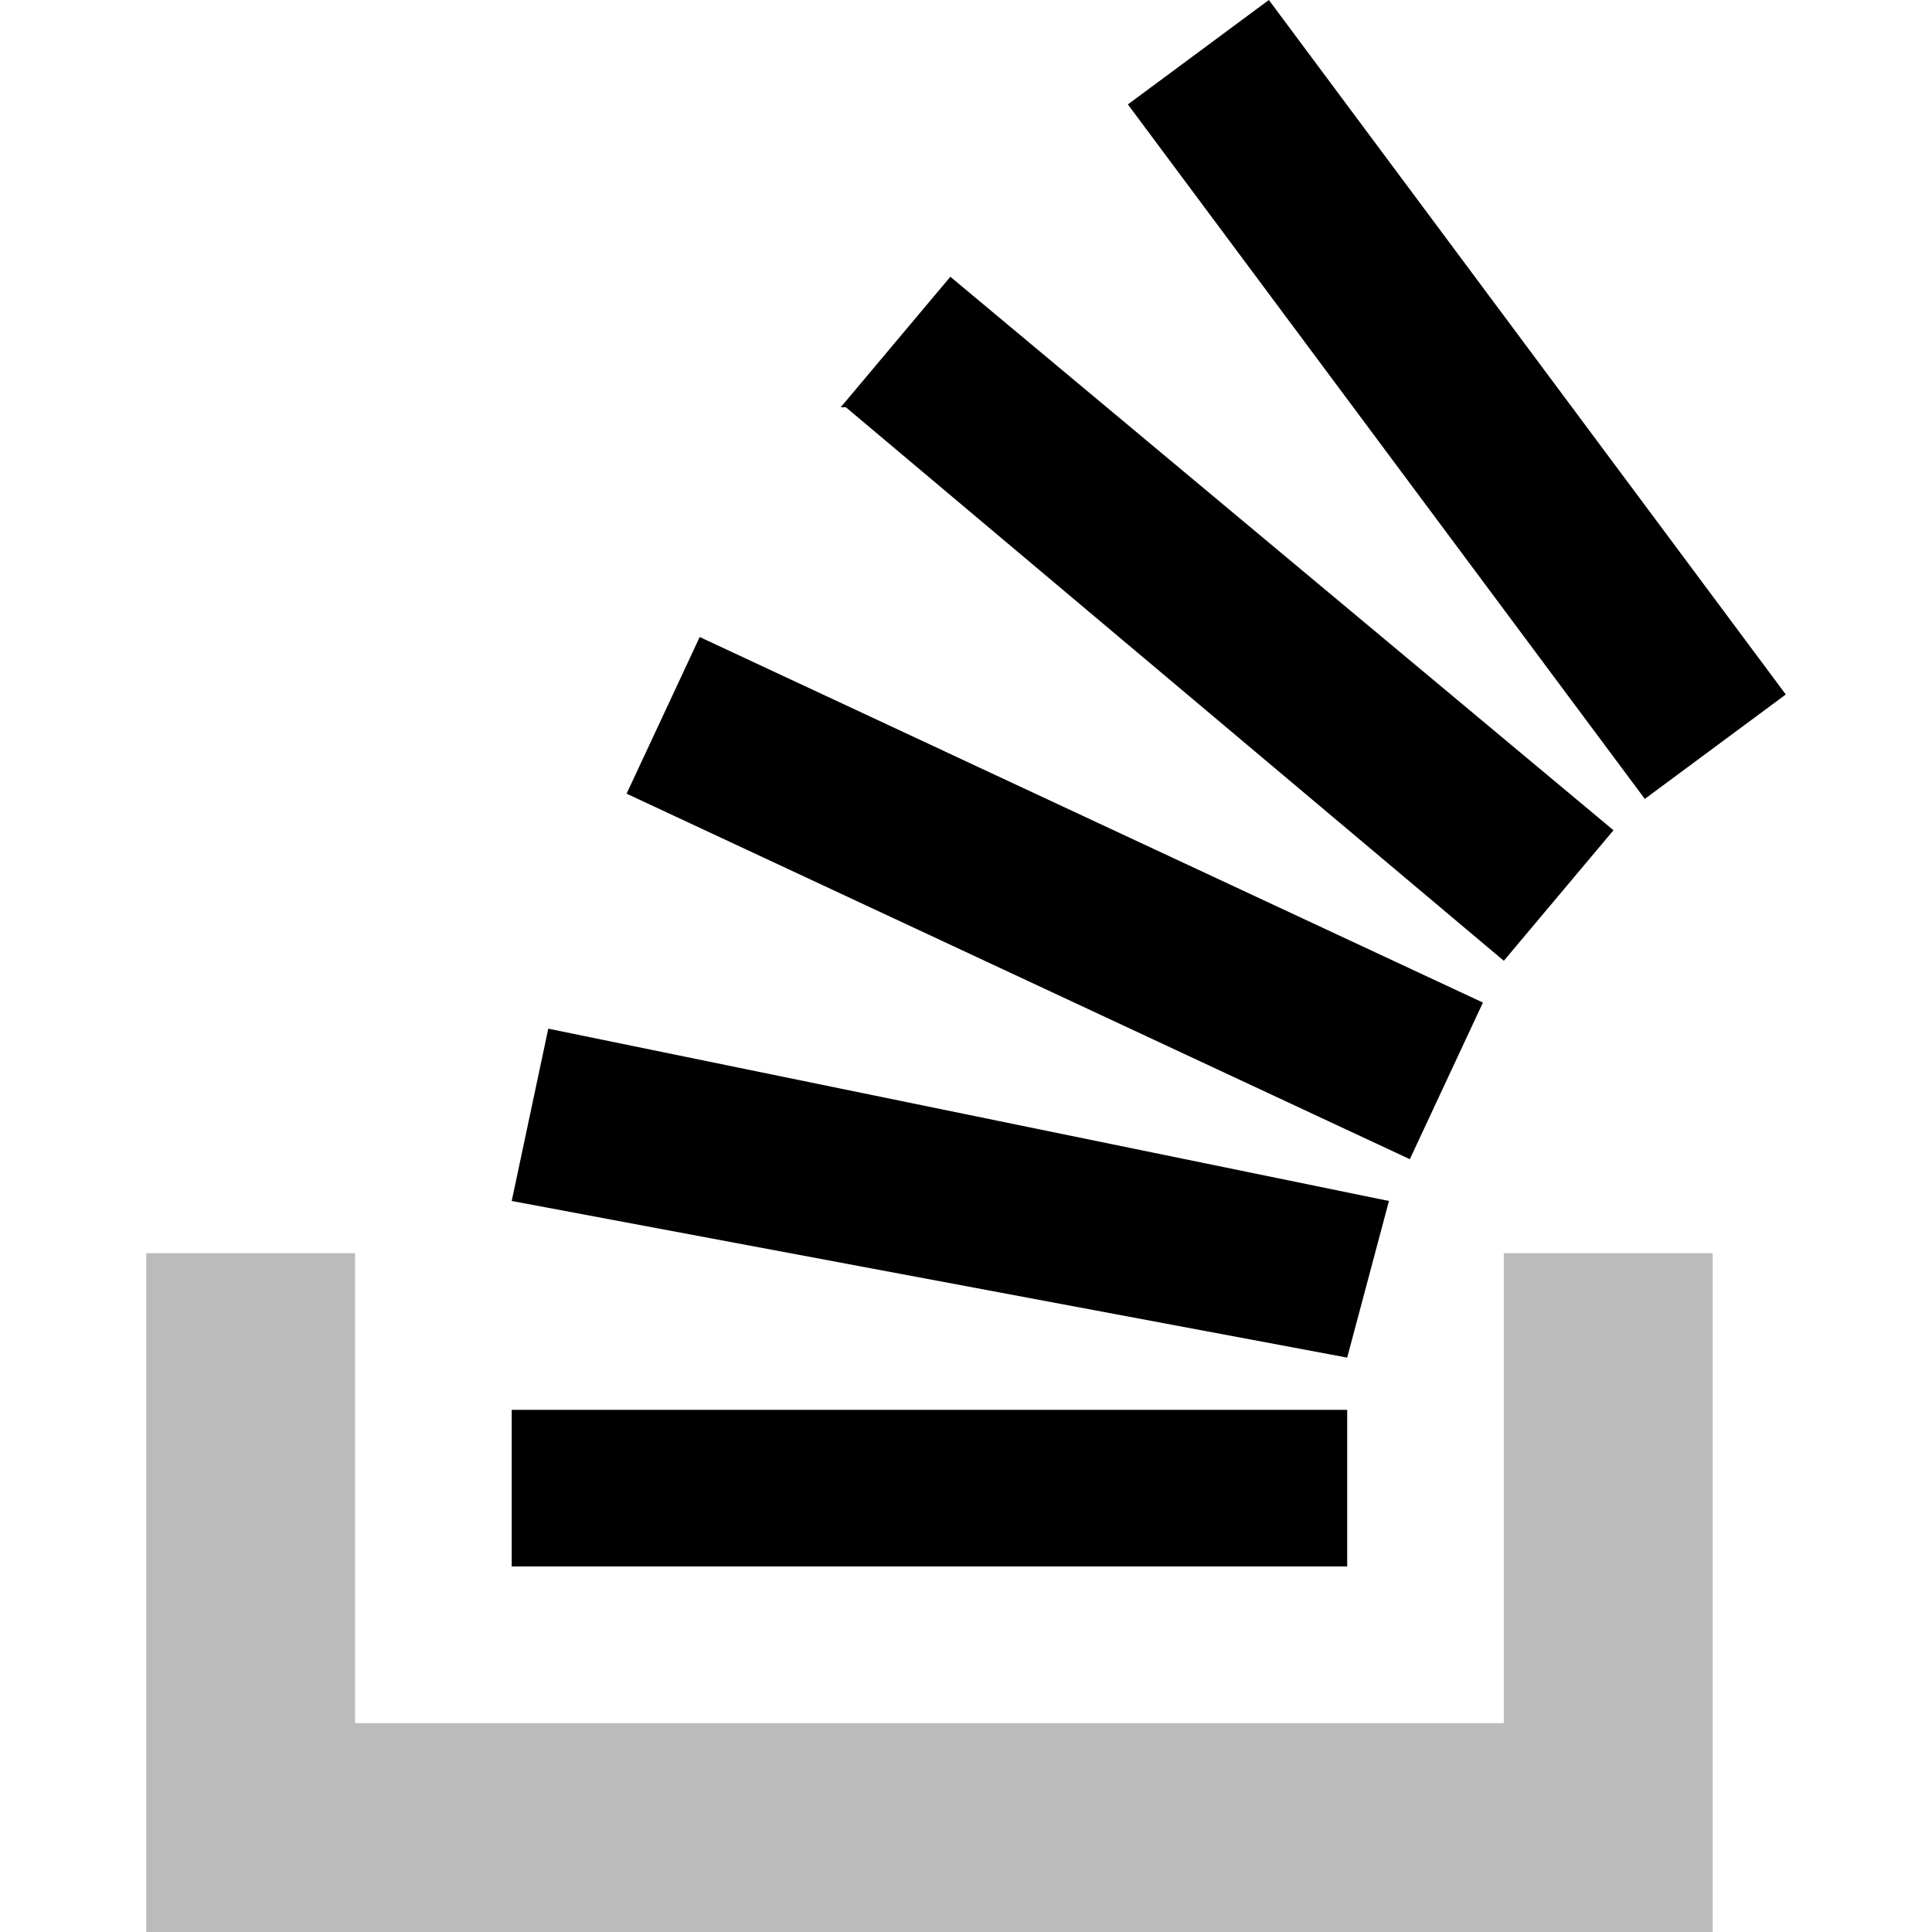 <svg
   width="80"
   height="80"
   viewBox="0 0 80 80"
   xmlns="http://www.w3.org/2000/svg">
   <path
      d="M 62.27,71.351 V 51.892 h 8.649 V 80 H 6.054 V 51.892 h 8.649 v 19.459 z"
      style="fill:#bcbbbb;stroke-width:0.265" />
   <path
      d="m 55.784,56.216 1.73,-6.486 -34.811,-7.135 -1.514,7.135 z M 25.946,32.865 58.378,48 61.405,41.514 28.973,26.378 Z m 9.081,-16 27.243,22.919 4.541,-5.405 -27.459,-22.919 -4.541,5.405 z M 52.541,4.5e-7 46.703,4.324 68.108,33.081 73.946,28.757 Z M 21.189,64.865 H 55.784 V 58.378 H 21.189 Z"
      style="stroke-width:0.265" />
</svg>
